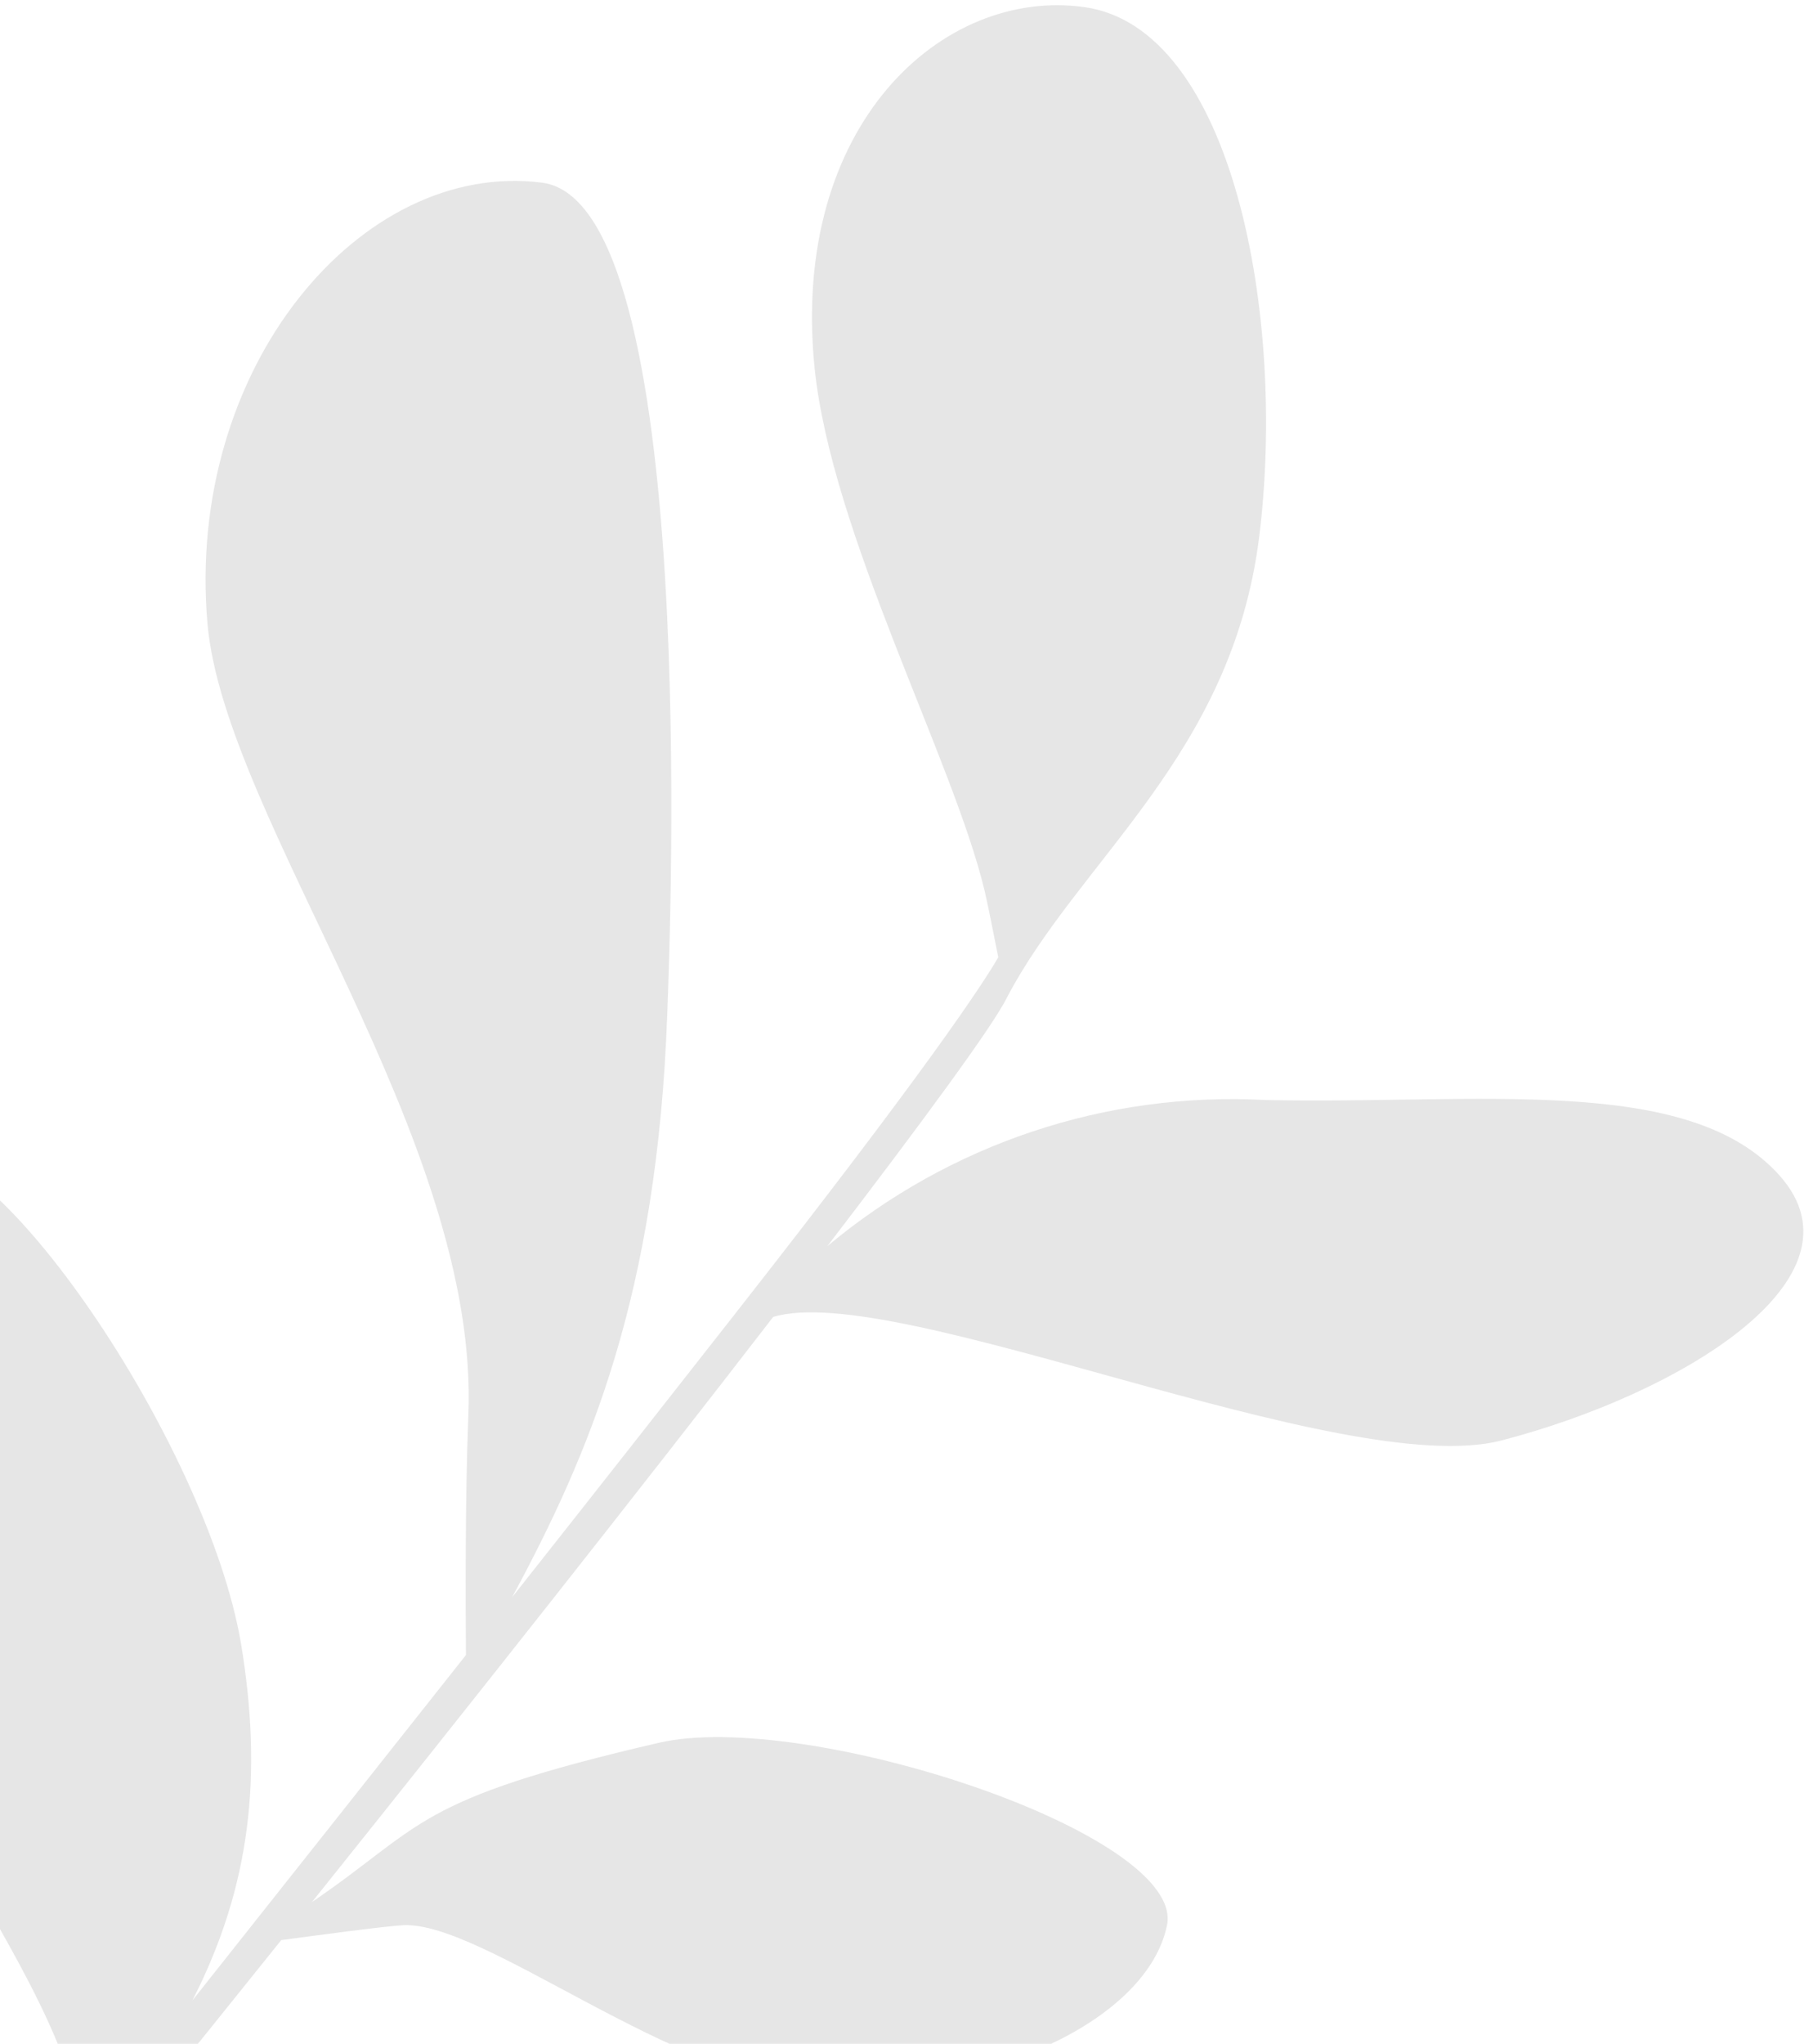 <svg viewBox="0 0 150 169" fill="currentColor" xmlns="http://www.w3.org/2000/svg" class="off-leaf"><path d="M38.748 117.086C39.729 94.189 18.625 67.761 17.171 51.621C15.3 30.462 29.829 13.183 44.849 15.105C57.892 16.777 55.454 77.08 55.206 83.838C54.373 107.092 48.773 120.21 42.367 132.082C49.338 123.272 55.723 115.141 60.633 108.878C76.682 88.43 81.291 81.407 82.593 79.161C82.194 77.171 81.76 74.919 81.46 73.65C78.879 62.854 68.805 44.147 67.395 30.422C65.37 10.387 77.948 -1.068 89.727 0.59C102.022 2.318 106.429 26.188 104.187 44.339C101.945 62.489 89.26 71.073 83.26 82.584C82.102 84.887 76.476 92.569 68.451 103.047C78.578 94.578 91.531 90.252 104.718 90.962C122.192 91.344 139.731 88.723 147.268 97.244C154.805 105.765 138.863 115.325 124.185 119.123C111.074 122.468 74.035 105.819 63.968 108.901C53.045 123.054 39 140.821 25.809 157.285C35.164 150.911 34.109 148.842 54.513 144.111C66.633 141.318 98.135 151.627 96.551 159.222C94.967 166.817 82.469 173.116 67.771 172.588C55.918 172.163 40.024 158.875 33.364 159.197C31.832 159.277 26.401 160.009 23.268 160.43C7.174 180.499 -7.212 198.089 -12.373 203.866L-13.965 202.643C-12.615 201.179 -4.416 190.975 6.387 177.423C8.42 167.102 -14.248 141.174 -16.164 127.089C-18.174 112.354 -16.731 98.314 -8.103 95.303C-0.899 92.803 17.146 119.437 19.935 135.885C21.75 146.784 20.749 155.97 15.918 165.42C23.255 156.173 31.121 146.241 38.55 136.858C38.522 132.949 38.475 123.95 38.748 117.086Z" fill="currentColor" fill-opacity="0.1"/></svg>
